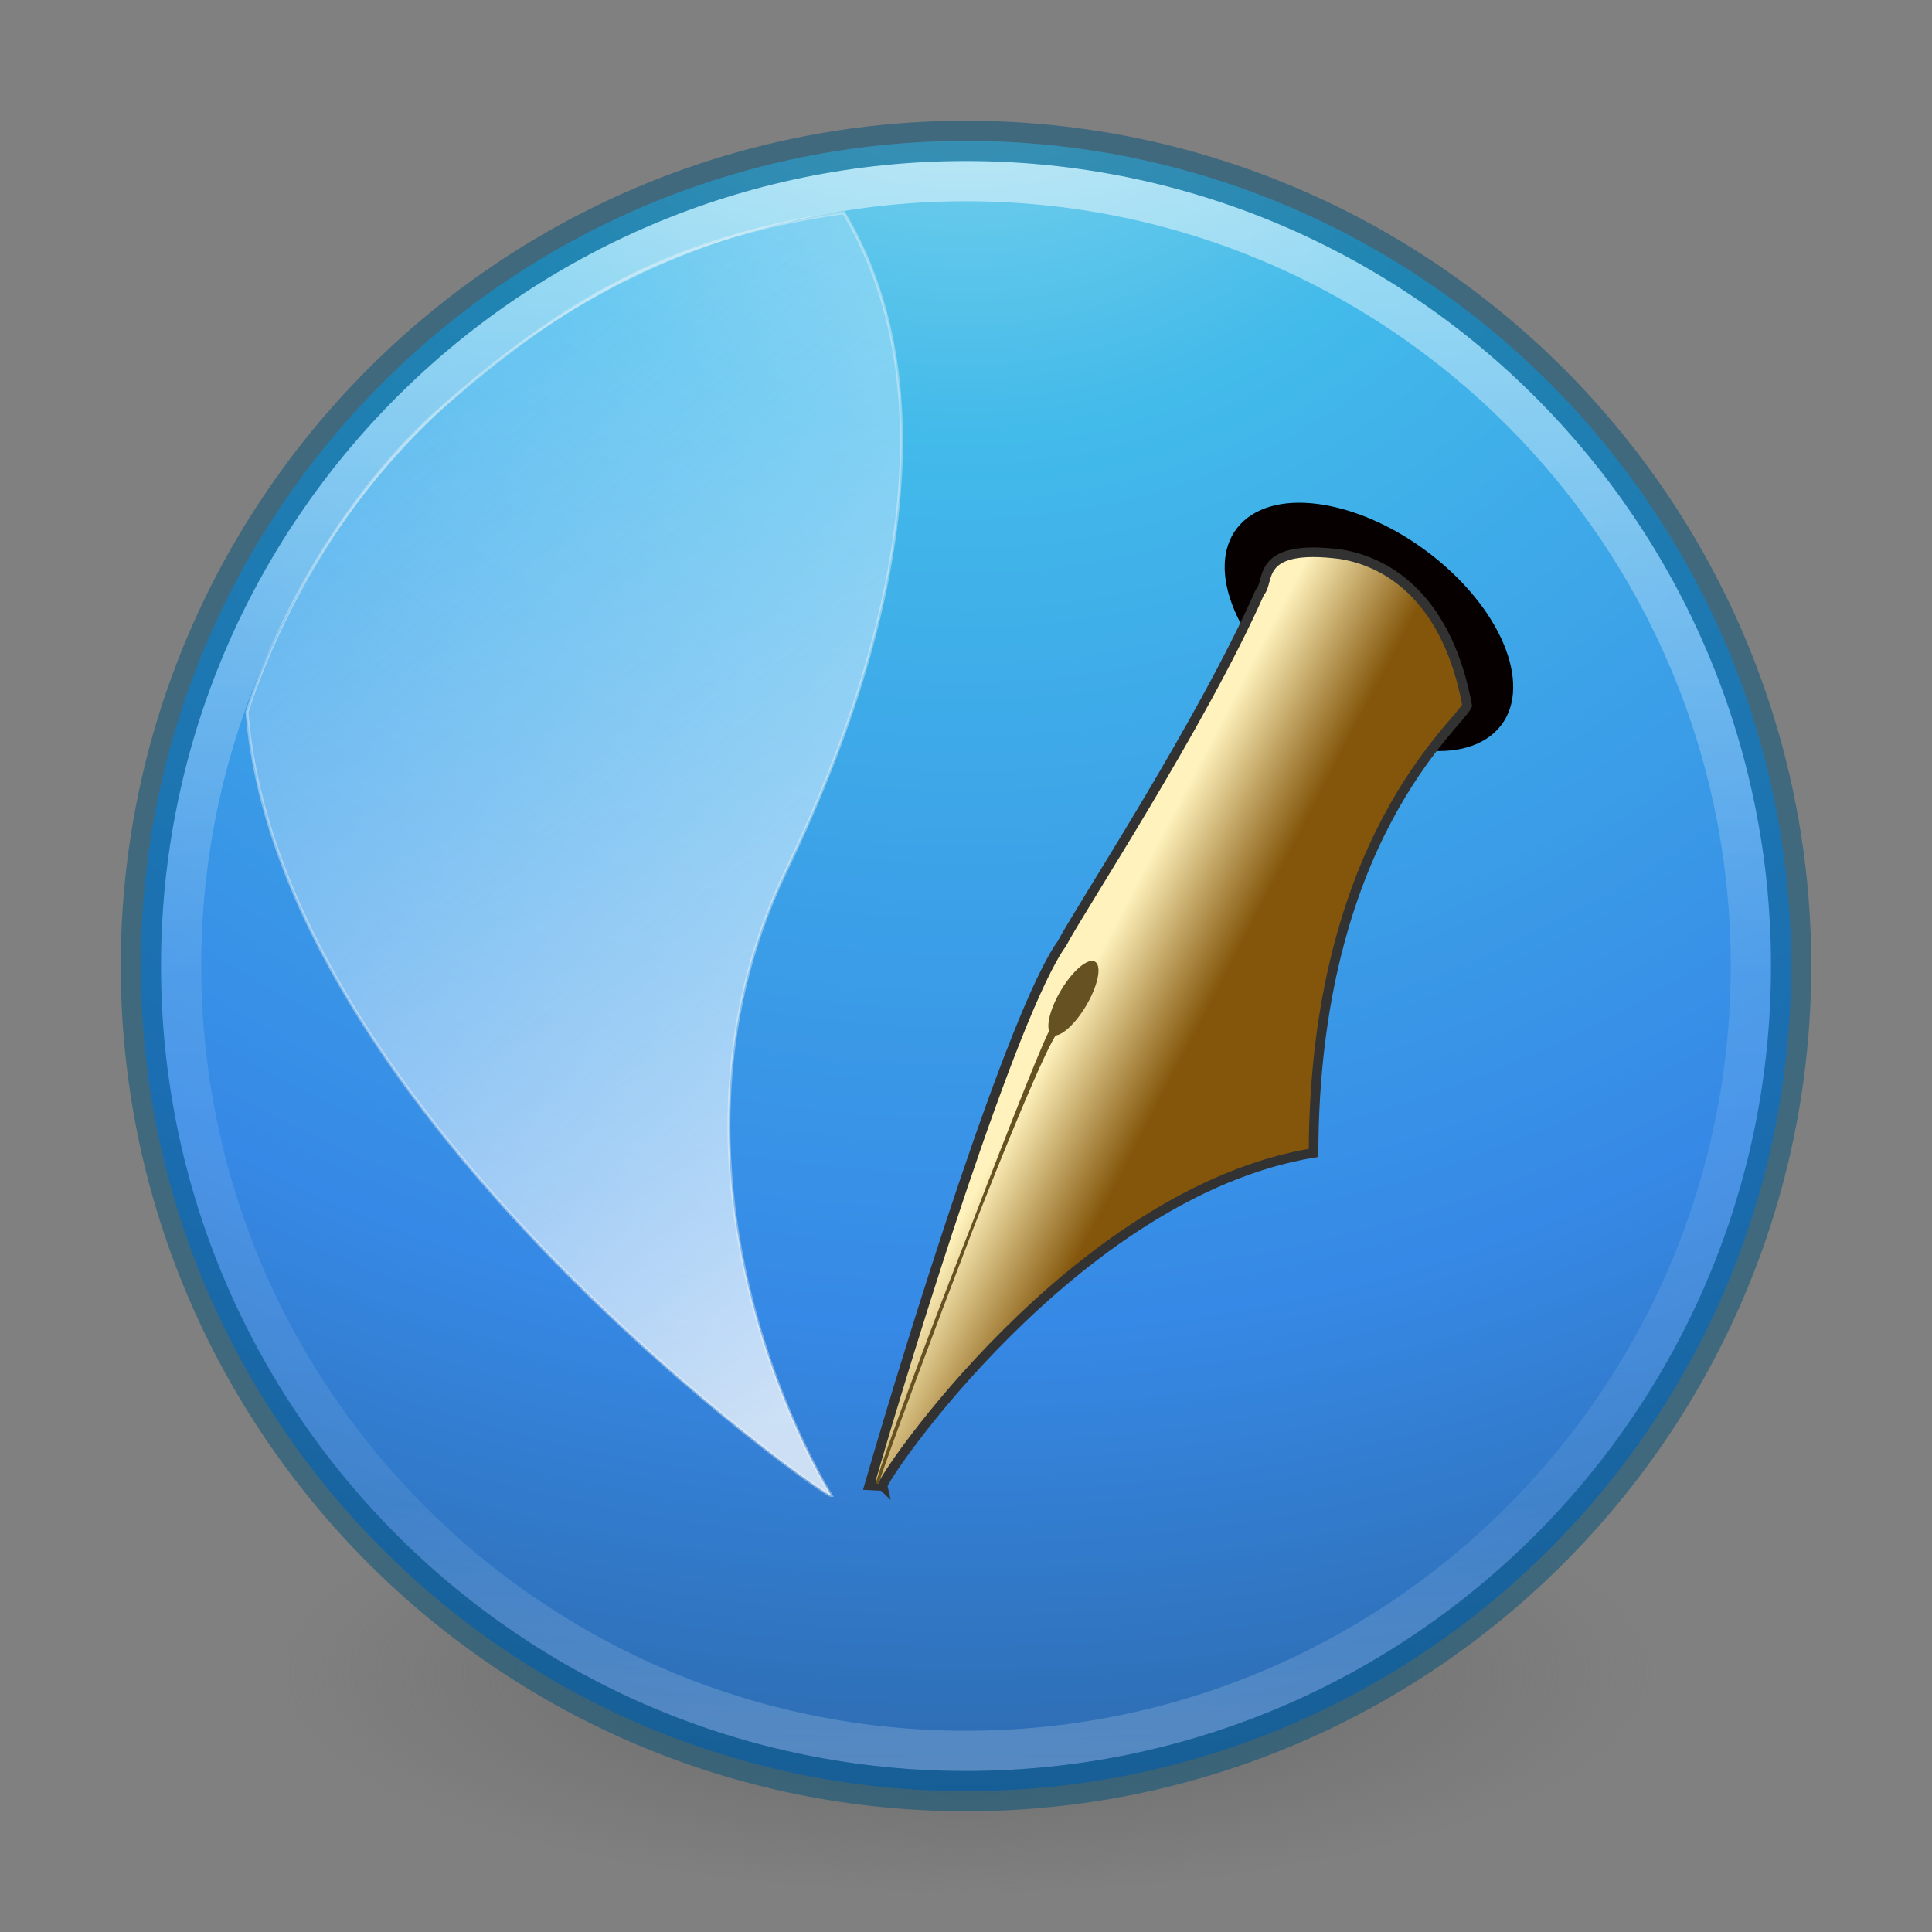 <?xml version="1.0" encoding="UTF-8" standalone="no"?>
<!-- Created with Inkscape (http://www.inkscape.org/) -->
<svg id="svg4031" xmlns:rdf="http://www.w3.org/1999/02/22-rdf-syntax-ns#" xmlns="http://www.w3.org/2000/svg" height="48" width="48" version="1.1" xmlns:cc="http://creativecommons.org/ns#" xmlns:xlink="http://www.w3.org/1999/xlink" xmlns:dc="http://purl.org/dc/elements/1.1/">
 <rect width="100%" height="100%" fill="#808080" stroke="none"/>
 <defs id="defs4033">
  <linearGradient id="linearGradient3012" y2="44.341" gradientUnits="userSpaceOnUse" x2="71.204" gradientTransform="matrix(1.054 0 0 1.054 -51.611 -2.728)" y1="6.238" x1="71.204">
   <stop id="stop4013" stop-color="#fff" offset="0"/>
   <stop id="stop4015" stop-color="#fff" stop-opacity=".235" offset=".508"/>
   <stop id="stop4017" stop-color="#fff" stop-opacity=".157" offset=".835"/>
   <stop id="stop4019" stop-color="#fff" stop-opacity=".392" offset="1"/>
  </linearGradient>
  <radialGradient id="radialGradient3015" gradientUnits="userSpaceOnUse" cy="8.45" cx="3.972" gradientTransform="matrix(0 2.499 -2.643 -6.8014e-8 46.337 -12.18)" r="20">
   <stop id="stop3750-8-9" stop-color="#90dbec" offset="0"/>
   <stop id="stop3752-3-2" stop-color="#42baea" offset=".262"/>
   <stop id="stop3754-7-2" stop-color="#3689e6" offset=".705"/>
   <stop id="stop3756-9-3" stop-color="#2b63a0" offset="1"/>
  </radialGradient>
  <radialGradient id="radialGradient3018" gradientUnits="userSpaceOnUse" cy="186.17" cx="99.157" gradientTransform="matrix(.271 0 0 .088 -2.855 25.187)" r="62.769">
   <stop id="stop3822-2-6-3" stop-color="#3d3d3d" offset="0"/>
   <stop id="stop3864-8-7-7" stop-color="#686868" stop-opacity=".498" offset=".5"/>
   <stop id="stop3824-1-2-5" stop-color="#686868" stop-opacity="0" offset="1"/>
  </radialGradient>
  <linearGradient id="linearGradient581" y2="279.76" gradientUnits="userSpaceOnUse" y1="231.01" gradientTransform="matrix(.046 0 0 .071 3.183 1.06)" x2="656.46" x1="596.06">
   <stop id="stop579" stop-color="#fff2bc" offset="0"/>
   <stop id="stop580" stop-color="#83560b" offset="1"/>
  </linearGradient>
  <linearGradient id="linearGradient623" y2="425.86" gradientUnits="userSpaceOnUse" y1="74.221" gradientTransform="matrix(.041 0 0 .079 2.833 1.236)" x2="411.61" x1="273.66">
   <stop id="stop625" stop-color="#b9e5ff" stop-opacity=".42" offset="0"/>
   <stop id="stop626" stop-color="#fff" offset="1"/>
  </linearGradient>
 </defs>
 <path id="path3818-0-5" fill="url(#radialGradient3018)" d="m41 41.5a17 5.5 0 1 1 -34 0 17 5.5 0 1 1 34 0z"/>
 <path id="path2555" style="color:#000000" d="m24 3.5c-11.311 0-20.5 9.189-20.5 20.5s9.189 20.5 20.5 20.5 20.5-9.189 20.5-20.5-9.189-20.5-20.5-20.5z" fill="url(#radialGradient3015)"/>
 <path id="path8655" opacity=".5" stroke-linejoin="round" style="color:#000000" d="m43.5 23.999c0 10.77-8.731 19.501-19.5 19.501-10.77 0-19.5-8.731-19.5-19.501 0-10.769 8.731-19.499 19.5-19.499s19.5 8.73 19.5 19.499v0z" stroke="url(#linearGradient3012)" stroke-linecap="round" fill="none"/>
 <path id="path2555-6" opacity=".5" stroke-linejoin="round" style="color:#000000" d="m24 3.5c-11.311 0-20.5 9.189-20.5 20.5s9.189 20.5 20.5 20.5 20.5-9.189 20.5-20.5-9.189-20.5-20.5-20.5z" fill-opacity="0" stroke="#00537d" stroke-linecap="round"/>
 <path id="path622" d="m20.648 37.152s-4.892-7.743-1.095-15.567c3.018-6.289 3.866-12.204 1.411-16.3-4.448 0.615-7.122 2.369-9.839 4.709-2.717 2.341-4.336 5.668-4.989 7.702 0.823 10.03 14.58 19.666 14.512 19.456z" stroke-opacity=".393" fill-rule="evenodd" fill-opacity=".75" stroke="#f6f7f7" stroke-width=".055pt" fill="url(#linearGradient623)"/>
 <g id="g4314" fill-rule="evenodd" transform="matrix(.745 0 0 .745 5.353 9.086)">
  <ellipse id="path686" rx="5.445" transform="matrix(.765 .644 -.737 .676 0 0)" stroke="#000" ry="3.186" cy="-18.26" cx="32.692" stroke-width=".04pt" fill="#060000"/>
  <path id="hrot" d="m22.25 37.36c-0.13-0.121 6.395-9.795 14.37-11.109 0.025-10.428 4.819-14.264 5.123-14.917-0.641-3.464-2.523-4.772-4.221-5.048-2.878-0.367-2.338 0.925-2.692 1.268-1.947 4.398-6.026 10.607-6.602 11.717-1.62 2.245-5.051 13.324-6.423 18.066l0.445 0.022z" stroke="#323232" stroke-width=".32" fill="url(#linearGradient581)"/>
  <ellipse id="path583" rx=".493" transform="matrix(.831 .556 -.515 .857 0 0)" ry="1.415" cy="1.622" cx="35.436" stroke-width="1.251" fill="#665123"/>
  <path id="path585" d="m28.026 22.234-0.128-0.096c-0.147-0.11-5.075 12.824-5.835 15.142 0.756-2.443 5.202-14.026 5.963-15.046z" stroke="#665123" stroke-width=".099" fill="#665123"/>
 </g>
</svg>
